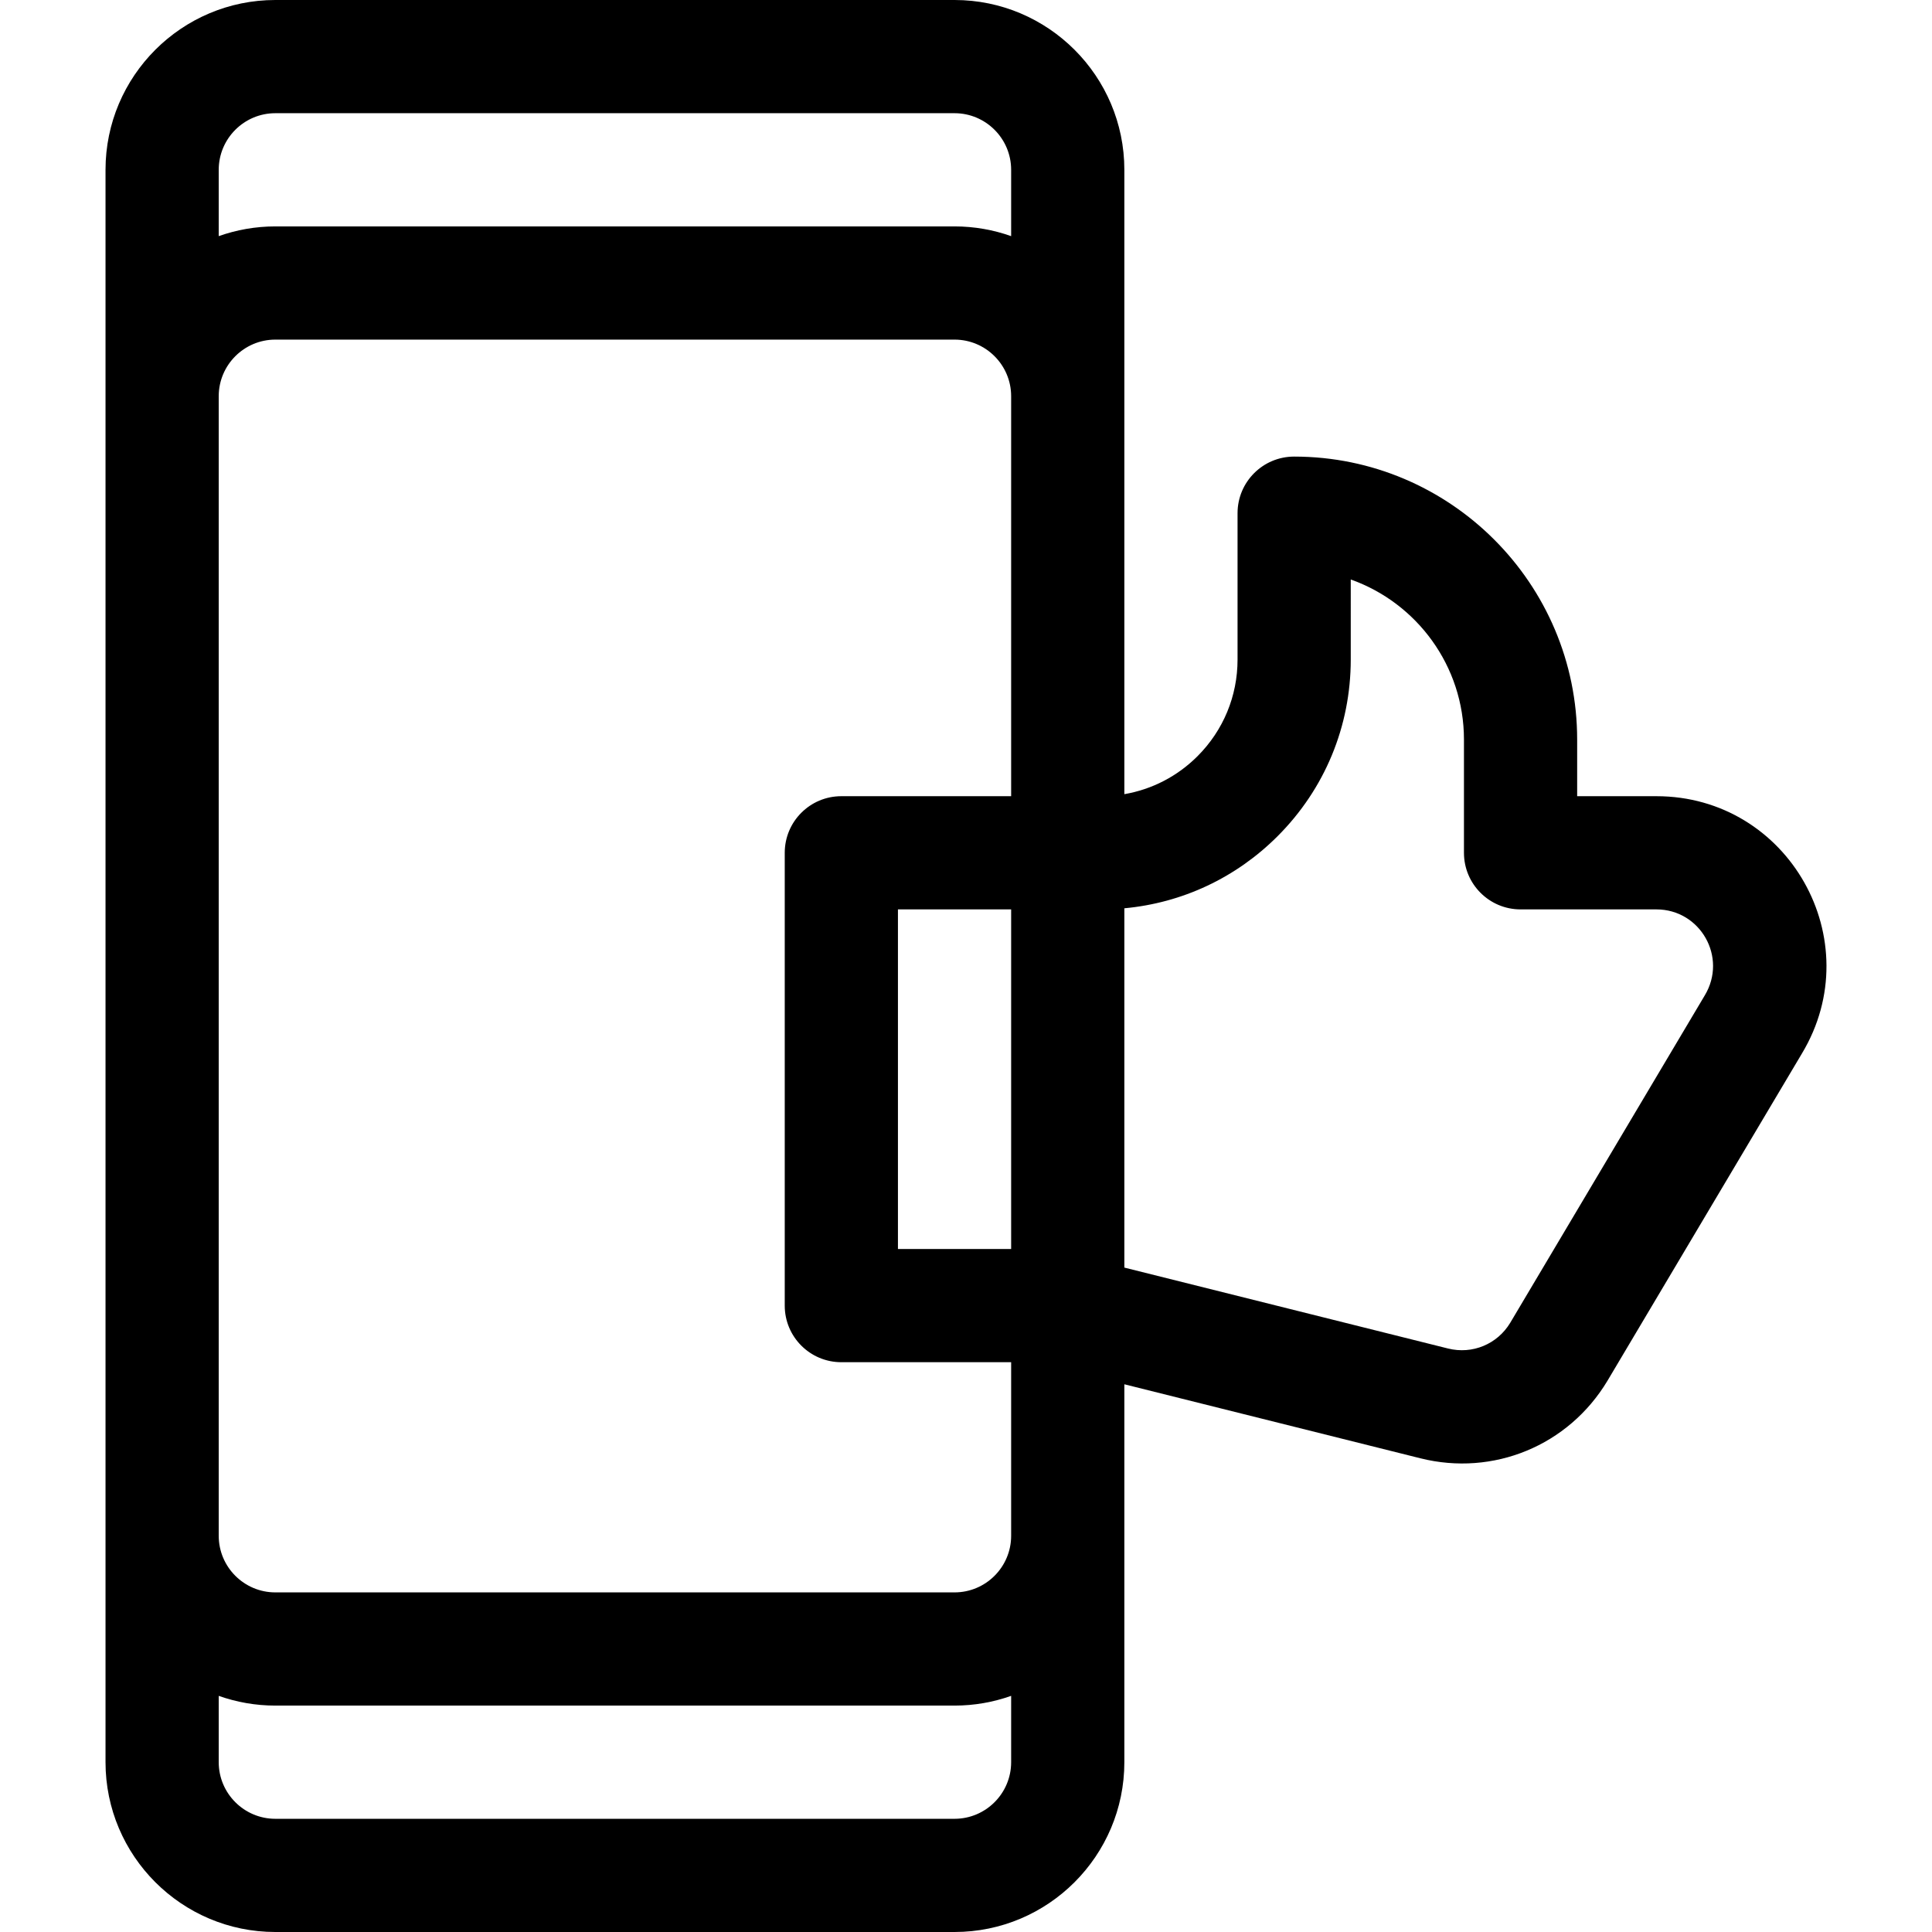 <?xml version="1.0" encoding="iso-8859-1"?>
<!-- Generator: Adobe Illustrator 23.1.0, SVG Export Plug-In . SVG Version: 6.00 Build 0)  -->
<svg version="1.1" id="Capa_1" xmlns="http://www.w3.org/2000/svg" xmlns:xlink="http://www.w3.org/1999/xlink" x="0px" y="0px"
	 viewBox="0 0 512 512" style="enable-background:new 0 0 512 512;" xml:space="preserve">
<g>
	<path d="M297.964,45c0-24.813-20.187-45-45-45h-180c-24.813,0-45,20.187-45,45v422c0,24.813,20.187,45,45,45h180
		c24.813,0,45-20.187,45-45V366.848l78.497,19.625c19.243,4.809,39.177-3.312,49.529-20.548l51.551-86.756
		c18.01-29.99-3.559-68.168-38.577-68.168h-21v-15c0-41.355-33.645-75-75-75c-8.284,0-15,6.716-15,15v38.787
		c0,9.673-3.767,18.767-10.606,25.607c-5.351,5.351-12.085,8.811-19.394,10.068V45z M72.964,30h180c8.271,0,15,6.729,15,15v17.58
		c-4.695-1.665-9.741-2.58-15-2.58h-180c-5.259,0-10.305,0.915-15,2.58V45C57.964,36.729,64.692,30,72.964,30z M267.964,407
		c0,8.271-6.729,15-15,15h-180c-8.271,0-15-6.729-15-15V105c0-8.271,6.729-15,15-15h180c8.271,0,15,6.729,15,15v106h-45
		c-8.284,0-15,6.716-15,15v120c0,8.284,6.716,15,15,15h45V407z M267.964,331h-30v-90h30V331z M252.964,482h-180
		c-8.271,0-15-6.729-15-15v-17.58c4.695,1.665,9.741,2.58,15,2.58h180c5.259,0,10.305-0.915,15-2.58V467
		C267.964,475.271,261.235,482,252.964,482z M338.57,221.606c12.506-12.506,19.394-29.133,19.394-46.82V153.57
		c17.461,6.191,30,22.874,30,42.43v30c0,8.284,6.716,15,15,15h36c11.648,0,18.891,12.678,12.822,22.783l-51.551,86.755
		c-3.421,5.697-10.054,8.439-16.498,6.829l-85.773-21.443v-95.218C313.304,239.288,327.541,232.636,338.57,221.606z"/>
</g>
<g>
</g>
<g>
</g>
<g>
</g>
<g>
</g>
<g>
</g>
<g>
</g>
<g>
</g>
<g>
</g>
<g>
</g>
<g>
</g>
<g>
</g>
<g>
</g>
<g>
</g>
<g>
</g>
<g>
</g>
</svg>
